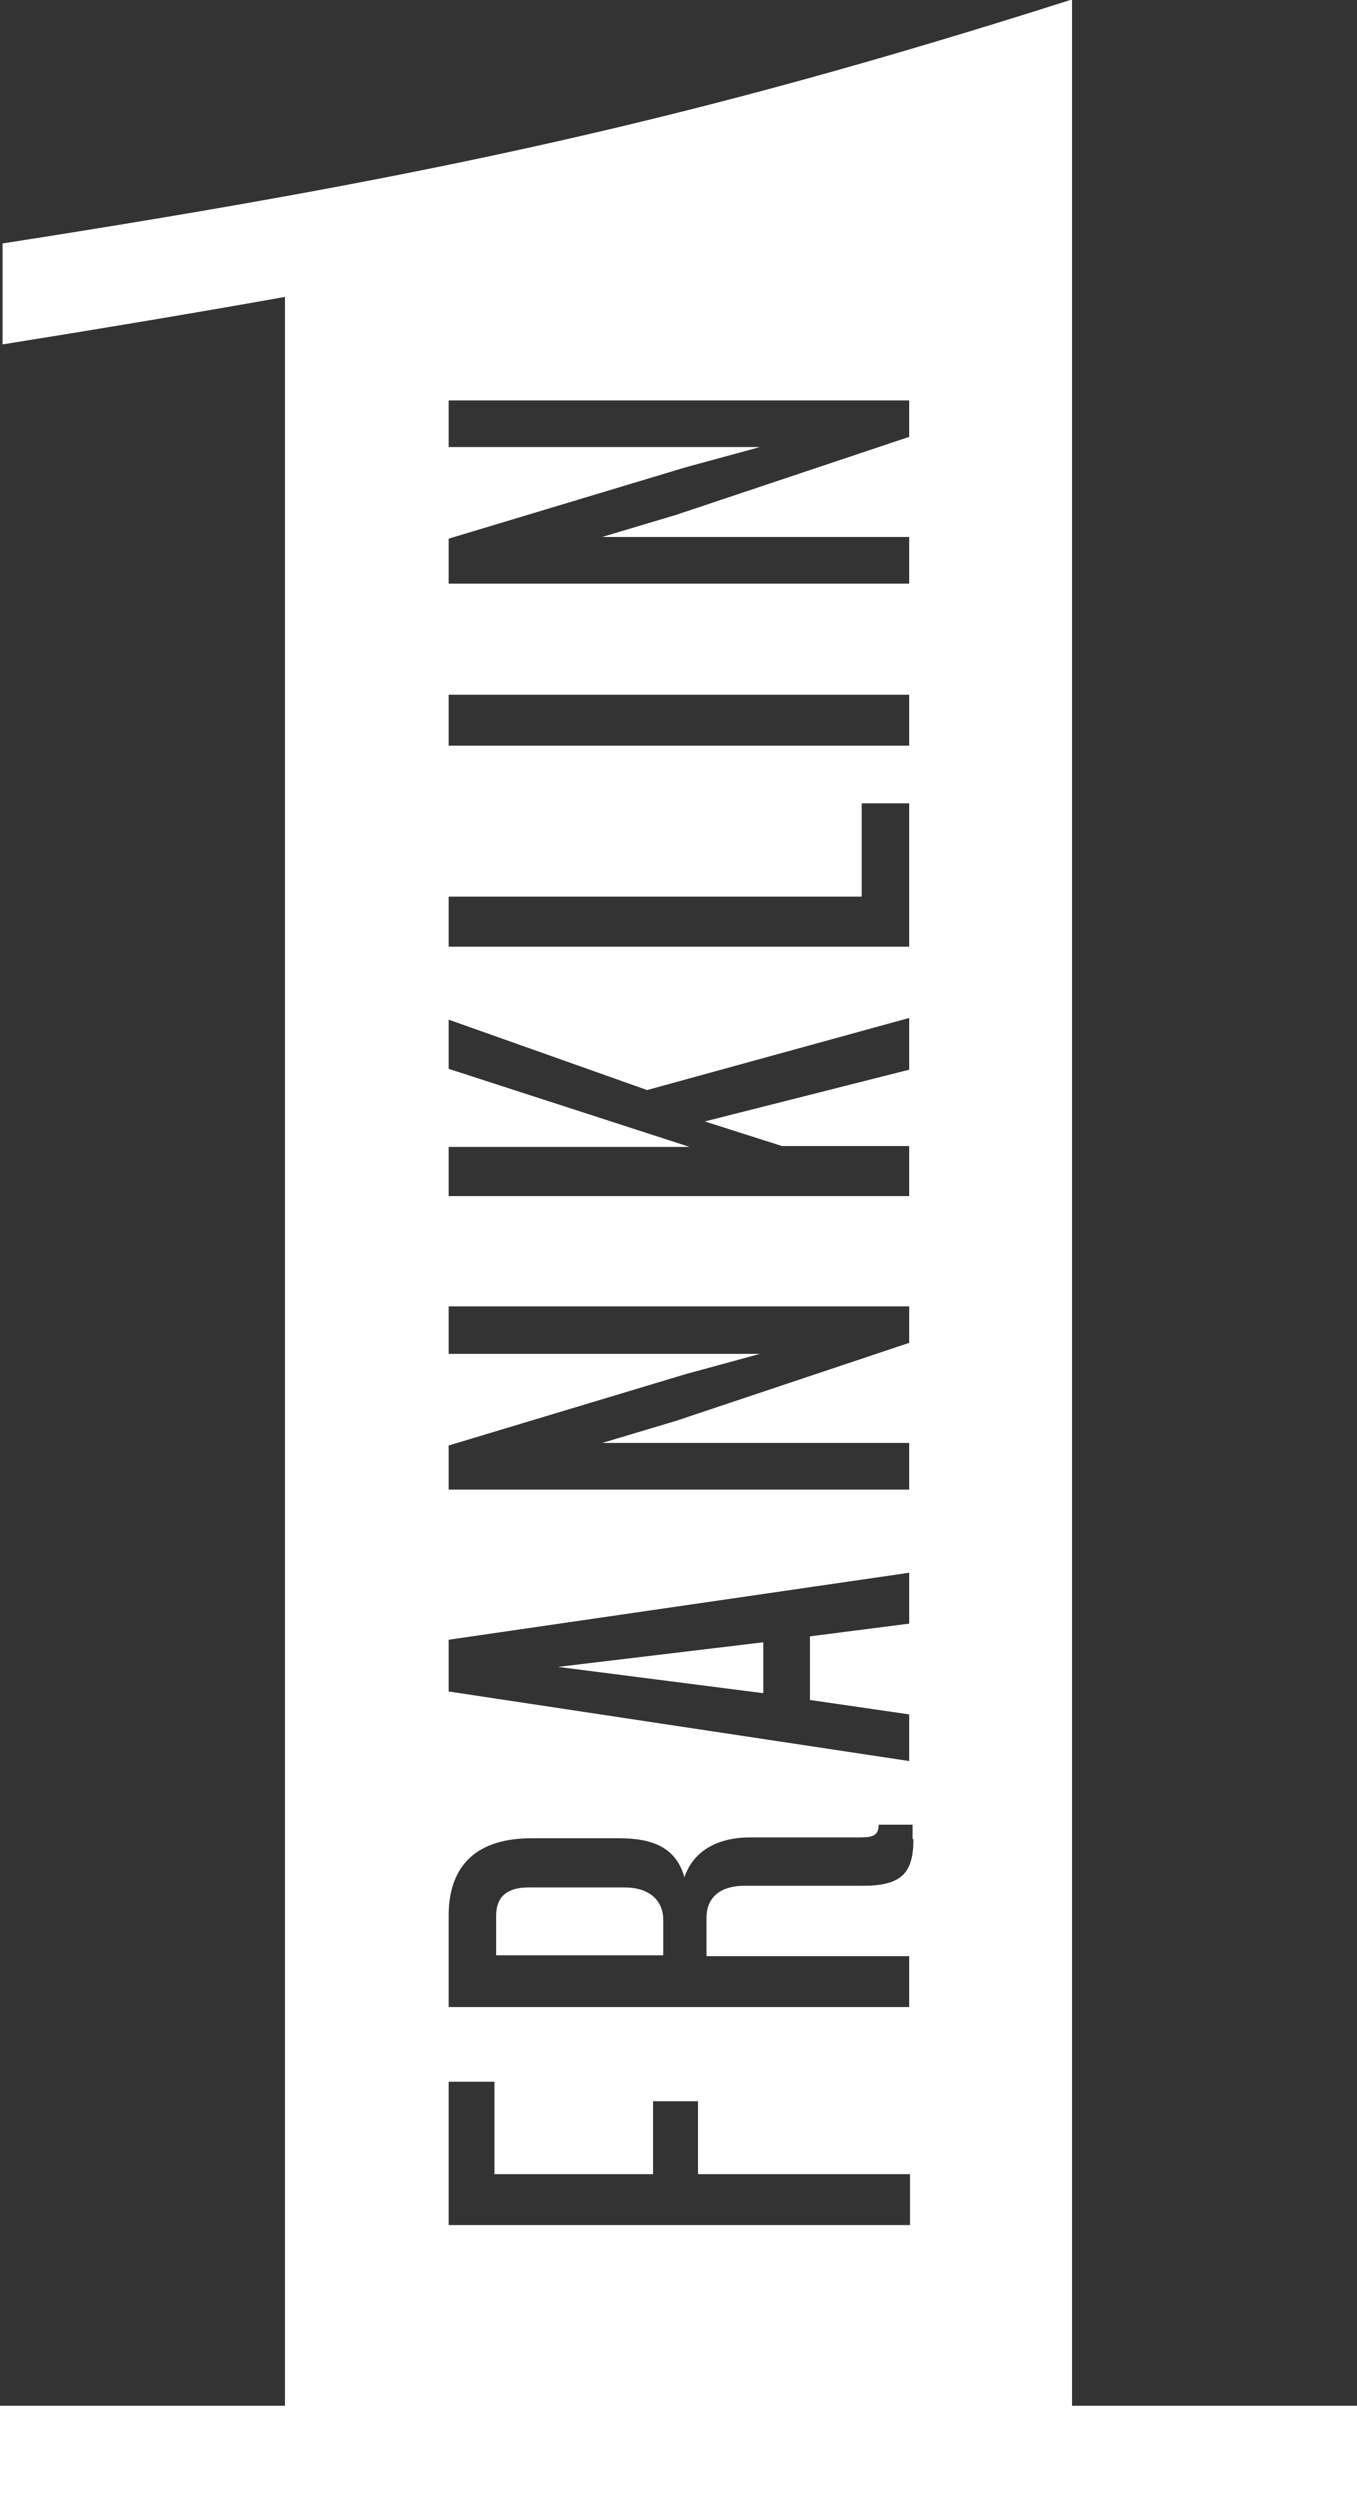 <svg xmlns="http://www.w3.org/2000/svg" id="Layer_1" width="160" height="294.6">
  <rect width="100%" height="100%" fill="#333333" stroke="none"/>
  <style>
    .st0{fill:#FFFFFF;}
  </style>
  <g id="XMLID_17_">
    <path id="XMLID_29_" d="M90 199.6v-6l-24.2 2.9z" class="st0"/>
    <path id="XMLID_28_" d="M73.7 222.5H62.3c-2.5 0-3.8 1.1-3.8 3.3v4.7h19.7v-4.2c0-2.3-1.7-3.8-4.5-3.8z" class="st0"/>
    <path id="XMLID_18_" d="M126.4 283.6V0h-.2C81.3 14.3 50.3 20.9.3 28.7v11.9c11.9-1.9 23.2-3.8 33.3-5.6v248.6H0v11h160v-11h-33.6zM52.9 63.5l27.9-8.4 8.8-2.4H52.9v-5.5h54.3v4.3l-27.5 9.2-8.7 2.6h36.2v5.5H52.9v-5.3zm0 18.4h54.3v6H52.9v-6zm0 23.8h48.7v-11h5.6v16.9H52.9v-5.9zm0 29.5h28.4L52.9 126v-5.8l23.4 8.3 30.9-8.5v6.1l-24.1 6.1 9.1 2.9h15v5.9H52.9v-5.8zm0 35.2l27.9-8.4 8.8-2.4H52.9V154h54.3v4.3l-27.5 9.2-8.7 2.6h36.2v5.5H52.9v-5.2zm0 22.9l54.3-7.9v6l-11.7 1.5v7.5l11.7 1.7v5.5l-54.3-8.2v-6.1zm54.3 69H52.9v-16.9h5.4v10.9H77v-8.6h5.3v8.6h25v6zm.5-45.5c0 3.9-1.3 5.5-5.9 5.5h-14c-2.8 0-4.5 1.3-4.5 3.8v4.5h23.9v6H52.9v-10.8c0-5.1 2.5-9.1 9.8-9.1H73c4 0 6.7 1.1 7.7 4.6 1.1-3.3 4.2-4.7 7.7-4.7h13.1c1.5 0 2.1-.3 2.1-1.5h4v1.7z" class="st0"/>
  </g>
</svg>
